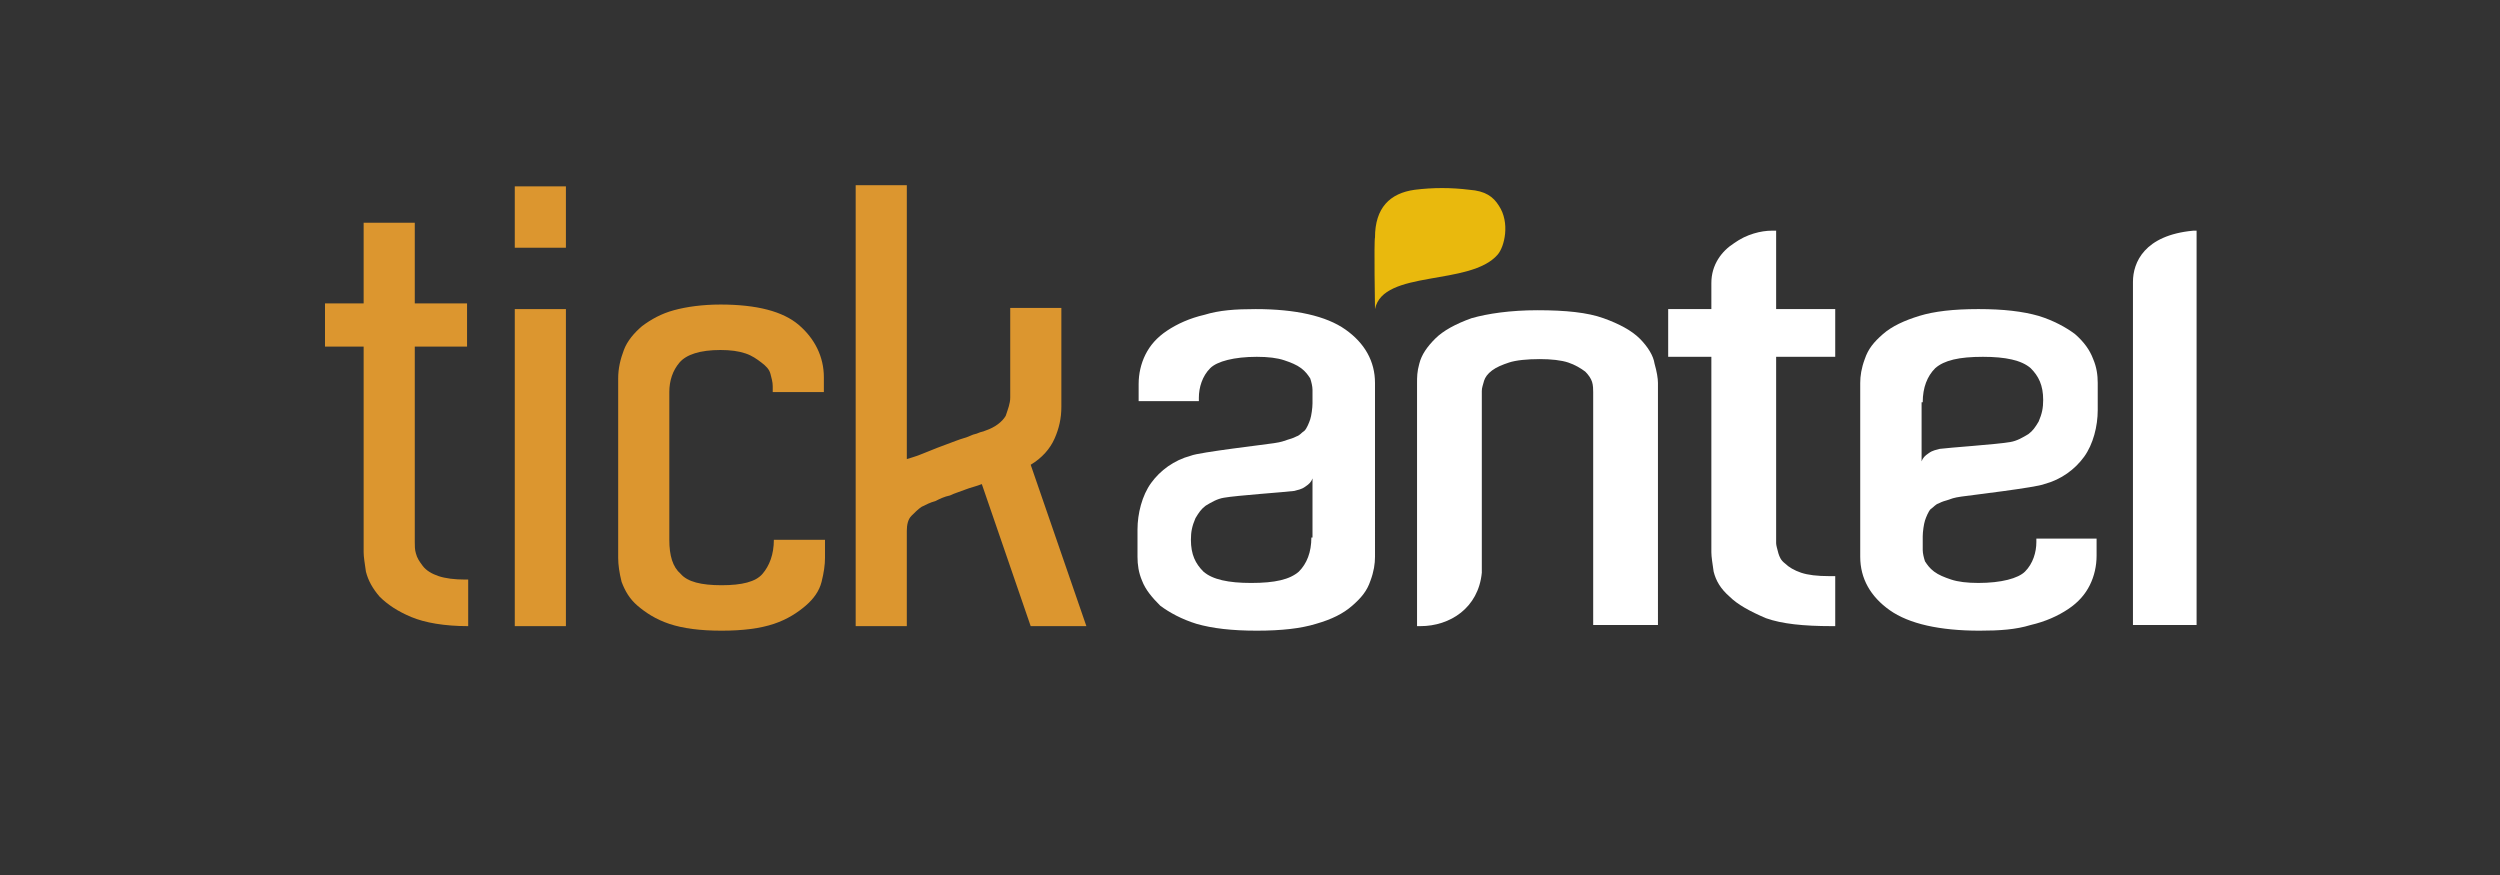 <?xml version="1.0" encoding="utf-8"?>
<!-- Generator: Adobe Illustrator 22.0.0, SVG Export Plug-In . SVG Version: 6.00 Build 0)  -->
<svg version="1.1" id="Capa_1" xmlns="http://www.w3.org/2000/svg" xmlns:xlink="http://www.w3.org/1999/xlink" x="0px" y="0px"
	 viewBox="0 0 220 77" style="enable-background:new 0 0 220 77;" xml:space="preserve">
<rect x="0" y="0" width="220" height="77" fill="#333333" stroke="none"/>
<style type="text/css">
	.st0{display:none;fill-rule:evenodd;clip-rule:evenodd;fill:#153068;}
	.st1{fill-rule:evenodd;clip-rule:evenodd;fill:#FFFFFF;}
	.st2{fill-rule:evenodd;clip-rule:evenodd;fill:#E9B90D;}
	.st3{fill:#DC962F;}
</style>
<g>
	<rect x="1.3" y="0.8" class="st0" width="219" height="76.5"/>
	<g>
		<path class="st1" d="M193,20.3c-4.3,0.4-5.3,2.8-5.3,4.5v30.2h5.6V20.3"/>
		<path class="st1" d="M156.3,20.3l-0.3,0c0,0-0.1,0-0.1,0c-0.9,0-2.2,0.3-3.3,1.1c-1.1,0.7-2,1.9-2,3.5c0,0.9,0,1.5,0,2.3h-3.8v4.2
			h3.8v17.2c0,0.4,0.1,1,0.2,1.7c0.2,0.8,0.6,1.5,1.4,2.2c0.7,0.7,1.8,1.3,3.2,1.9c1.4,0.5,3.3,0.7,5.8,0.7h0.3v-4.4h-0.5
			c-1.1,0-1.9-0.1-2.5-0.3c-0.6-0.2-1.1-0.5-1.4-0.8c-0.4-0.3-0.5-0.6-0.6-0.9c-0.1-0.4-0.2-0.7-0.2-0.9V31.4h5.2v-4.2h-5.2V20.3z"
			/>
		<path class="st1" d="M144.3,29.8c-0.7-0.7-1.8-1.3-3.2-1.8c-1.4-0.5-3.3-0.7-5.8-0.7c-2.4,0-4.4,0.3-5.8,0.7
			c-1.4,0.5-2.5,1.1-3.2,1.8c-0.7,0.7-1.2,1.4-1.4,2.2c-0.2,0.7-0.2,1.2-0.2,1.7v21.4l0.3,0c2.6,0,5.1-1.6,5.4-4.7l0,0V34.4
			c0-0.3,0.1-0.5,0.2-0.9c0.1-0.3,0.3-0.6,0.7-0.9c0.4-0.3,0.9-0.5,1.5-0.7c0.6-0.2,1.6-0.3,2.7-0.3c1,0,1.9,0.1,2.5,0.3
			c0.6,0.2,1.1,0.5,1.5,0.8c0.3,0.3,0.5,0.6,0.6,0.9c0.1,0.3,0.1,0.7,0.1,0.9v20.5h5.7V33.7c0-0.4-0.1-1-0.3-1.7
			C145.5,31.3,145,30.5,144.3,29.8"/>
		<path class="st1" d="M166.3,53.7c1.7,1.2,4.4,1.8,7.9,1.8c1.8,0,3.2-0.1,4.5-0.5c1.3-0.3,2.4-0.8,3.3-1.4c0.9-0.6,1.5-1.3,1.9-2.1
			c0.4-0.8,0.6-1.7,0.6-2.6v-1.5h-5.3v0.3c0,0.9-0.3,1.9-1,2.6c-0.6,0.6-2.1,1-4.1,1c-1,0-1.8-0.1-2.4-0.3c-0.6-0.2-1.1-0.4-1.5-0.7
			c-0.4-0.3-0.6-0.6-0.8-0.9c-0.1-0.3-0.2-0.7-0.2-1v-1.2c0-0.4,0.1-1.1,0.2-1.4c0.1-0.3,0.3-0.8,0.5-1c0.3-0.2,0.4-0.4,0.7-0.5
			c0.4-0.2,0.5-0.2,0.8-0.3c0.3-0.1,0.5-0.2,1.2-0.3c0.7-0.1,6.6-0.8,7.3-1.1c1.5-0.4,2.7-1.3,3.5-2.4c0.8-1.1,1.2-2.7,1.2-4.1v-2.4
			c0-0.7-0.1-1.4-0.4-2.1c-0.3-0.8-0.8-1.5-1.6-2.2c-0.8-0.6-1.9-1.2-3.2-1.6c-1.4-0.4-3.1-0.6-5.3-0.6c-2.2,0-3.9,0.2-5.2,0.6
			c-1.3,0.4-2.4,0.9-3.2,1.6c-0.8,0.7-1.3,1.3-1.6,2.2c-0.3,0.8-0.4,1.5-0.4,2.1V49C163.7,50.9,164.6,52.5,166.3,53.7 M169.2,35.4
			c0-1.3,0.4-2.3,1.1-3c0.8-0.7,2.1-1,4.2-1c2,0,3.4,0.3,4.2,1c0.7,0.7,1.1,1.5,1.1,2.8c0,0.7-0.1,1.2-0.4,1.9
			c-0.3,0.5-0.5,0.8-0.9,1.1c-0.5,0.3-1,0.6-1.6,0.7c-1.1,0.2-5.5,0.5-6.2,0.6c-0.3,0.1-0.6,0.1-1,0.4c-0.3,0.2-0.5,0.4-0.6,0.7
			V35.4z"/>
		<path class="st1" d="M118.4,29c-1.7-1.2-4.4-1.8-7.9-1.8c-1.8,0-3.2,0.1-4.5,0.5c-1.3,0.3-2.4,0.8-3.3,1.4
			c-0.9,0.6-1.5,1.3-1.9,2.1c-0.4,0.8-0.6,1.7-0.6,2.6v1.5h5.3V35c0-0.9,0.3-1.9,1-2.6c0.6-0.6,2.1-1,4.1-1c1,0,1.8,0.1,2.4,0.3
			c0.6,0.2,1.1,0.4,1.5,0.7c0.4,0.3,0.6,0.6,0.8,0.9c0.1,0.3,0.2,0.7,0.2,1v1.2c0,0.4-0.1,1.1-0.2,1.4c-0.1,0.3-0.3,0.8-0.5,1
			c-0.3,0.2-0.4,0.4-0.7,0.5c-0.4,0.2-0.5,0.2-0.8,0.3c-0.3,0.1-0.5,0.2-1.2,0.3c-0.6,0.1-6.6,0.8-7.3,1.1c-1.5,0.4-2.7,1.3-3.5,2.4
			c-0.8,1.1-1.2,2.7-1.2,4.1V49c0,0.7,0.1,1.4,0.4,2.1c0.3,0.8,0.9,1.5,1.6,2.2c0.8,0.6,1.9,1.2,3.2,1.6c1.4,0.4,3.1,0.6,5.3,0.6
			c2.2,0,3.9-0.2,5.2-0.6c1.4-0.4,2.4-0.9,3.2-1.6c0.8-0.7,1.3-1.3,1.6-2.2c0.3-0.8,0.4-1.5,0.4-2.1V33.7
			C121,31.8,120.1,30.2,118.4,29 M115.4,47.3c0,1.3-0.4,2.3-1.1,3c-0.8,0.7-2.1,1-4.2,1c-2,0-3.4-0.3-4.2-1
			c-0.7-0.7-1.1-1.5-1.1-2.8c0-0.7,0.1-1.2,0.4-1.9c0.3-0.5,0.5-0.8,0.9-1.1c0.5-0.3,1-0.6,1.6-0.7c1.1-0.2,5.5-0.5,6.2-0.6
			c0.3-0.1,0.6-0.1,1-0.4c0.3-0.2,0.5-0.4,0.6-0.7V47.3z"/>
		<path class="st2" d="M121,27.2c0.7-3.5,8.4-2,10.8-4.8c0.6-0.7,1.1-2.8,0.1-4.3c-0.5-0.8-1.2-1.3-2.6-1.4c-1.6-0.2-3.2-0.2-4.8,0
			c-2.2,0.3-3.5,1.6-3.5,4.2C120.9,21.2,121,27.2,121,27.2"/>
		<path class="st3" d="M41.2,51.1v4c-2.1,0-3.8-0.3-5-0.8c-1.2-0.5-2.1-1.1-2.8-1.8c-0.6-0.7-1-1.4-1.2-2.2
			c-0.1-0.7-0.2-1.3-0.2-1.7v-1V30.5h-3.4v-3.8h3.4v-7.1h4.5v7.1h4.6v3.8h-4.6v16.7v0.5c0,0.3,0,0.7,0.1,1c0.1,0.4,0.3,0.7,0.6,1.1
			c0.3,0.4,0.8,0.7,1.4,0.9c0.6,0.2,1.4,0.3,2.3,0.3H41.2z"/>
		<path class="st3" d="M49.8,16.4v5.4h-4.5v-5.4H49.8z M45.3,27.2h4.5v27.9h-4.5V27.2z"/>
		<path class="st3" d="M68,34.5V34c0-0.4-0.1-0.7-0.2-1.1c-0.1-0.4-0.4-0.7-0.8-1c-0.4-0.3-0.8-0.6-1.4-0.8
			c-0.6-0.2-1.3-0.3-2.2-0.3c-1.8,0-3,0.4-3.6,1.1c-0.6,0.7-0.9,1.6-0.9,2.6v13c0,1.4,0.3,2.4,1,3c0.6,0.7,1.8,1,3.6,1
			c1.8,0,3-0.3,3.6-1c0.6-0.7,1-1.7,1-3h4.5v1.6c0,0.6-0.1,1.3-0.3,2.1c-0.2,0.8-0.7,1.5-1.4,2.1c-0.7,0.6-1.6,1.2-2.8,1.6
			c-1.2,0.4-2.7,0.6-4.6,0.6c-1.9,0-3.4-0.2-4.6-0.6c-1.2-0.4-2.1-1-2.8-1.6c-0.7-0.6-1.1-1.3-1.4-2.1c-0.2-0.8-0.3-1.5-0.3-2.1
			v-2.5v-12v-1.3c0-0.9,0.2-1.7,0.5-2.5c0.3-0.8,0.9-1.5,1.6-2.1c0.8-0.6,1.7-1.1,2.8-1.4c1.1-0.3,2.5-0.5,4.1-0.5
			c3.2,0,5.5,0.6,6.9,1.8c1.4,1.2,2.2,2.8,2.2,4.6v1.3H68z"/>
		<path class="st3" d="M90.7,55.1l-4.3-12.5c-0.5,0.2-1,0.3-1.5,0.5c-0.5,0.2-0.9,0.3-1.3,0.5c-0.5,0.1-0.9,0.3-1.3,0.5
			c-0.4,0.1-0.8,0.3-1.2,0.5c-0.3,0.2-0.6,0.5-0.9,0.8c-0.3,0.3-0.4,0.8-0.4,1.3v0.1v8.3h-4.5V16.3h4.5v24.1
			c0.3-0.1,0.7-0.2,1.2-0.4c0.5-0.2,1-0.4,1.5-0.6c0.5-0.2,1.1-0.4,1.6-0.6c0.5-0.2,1-0.3,1.4-0.5c0.2-0.1,0.4-0.1,0.6-0.2
			c0.2-0.1,0.4-0.1,0.6-0.2c0.9-0.3,1.5-0.8,1.8-1.3c0.2-0.6,0.4-1.1,0.4-1.6v-7.9h4.5v8.7c0,1-0.2,1.9-0.6,2.8
			c-0.4,0.9-1.1,1.7-2.1,2.3l4.9,14.2H90.7z"/>
	</g>
</g>
</svg>
